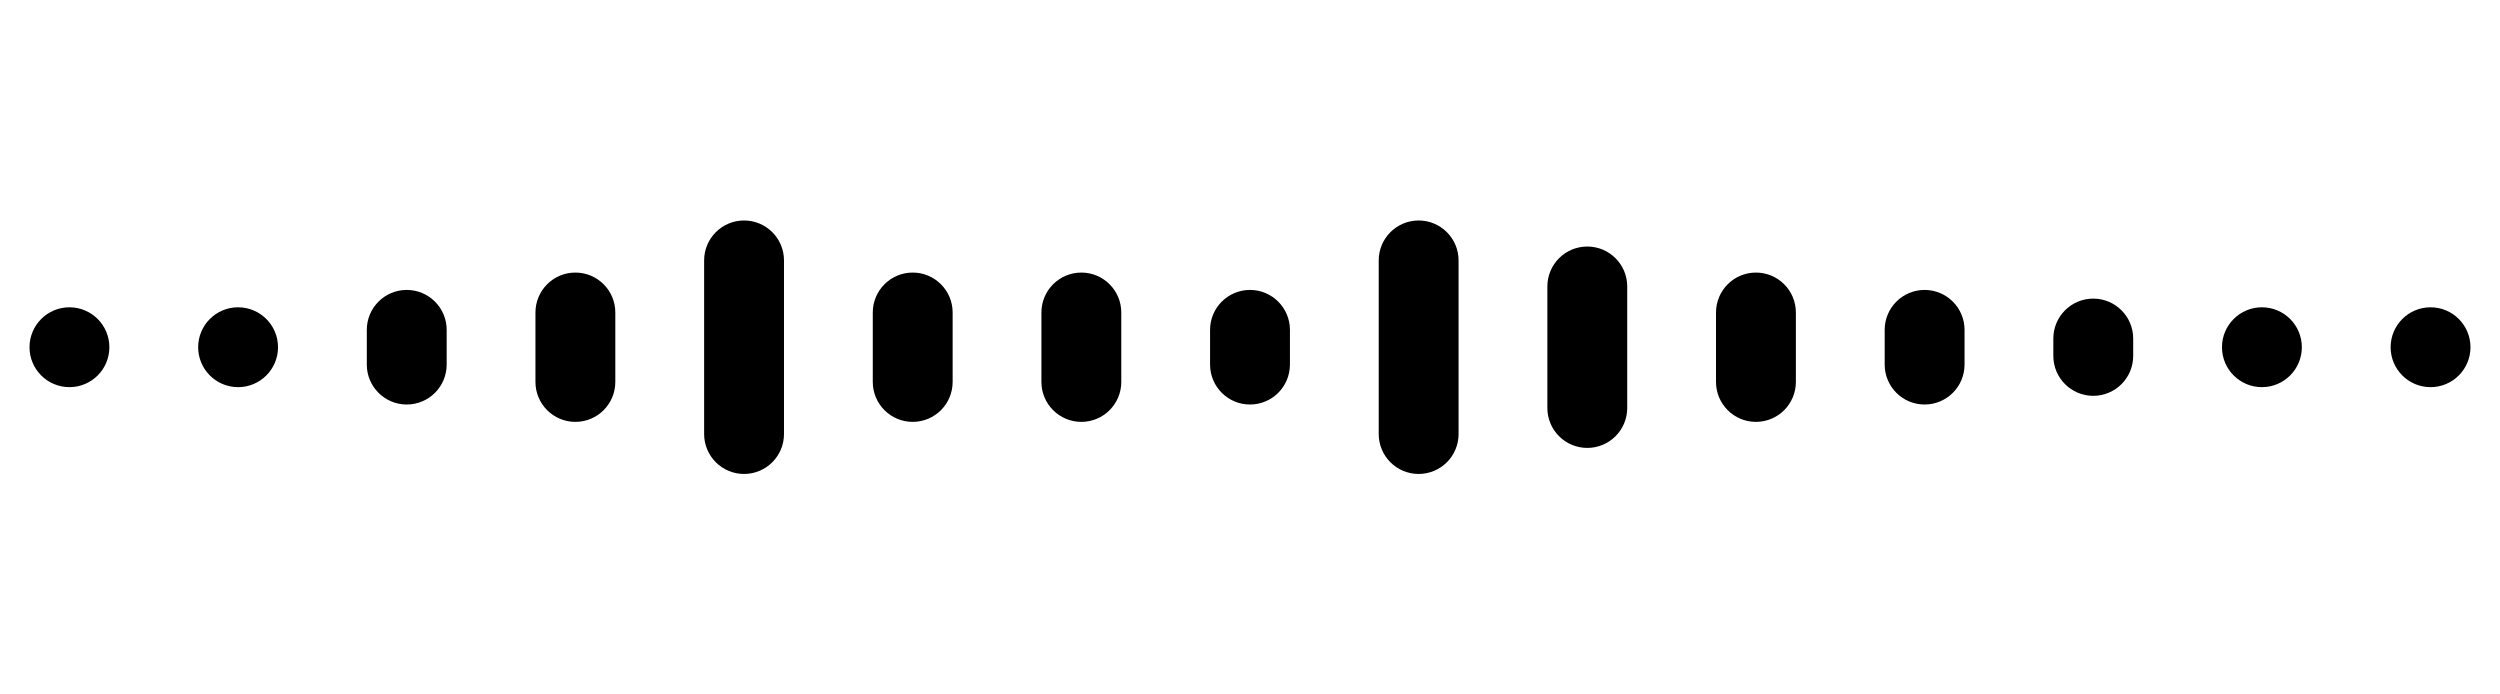 <?xml version="1.0" encoding="UTF-8"?>
<svg width="72px" height="20px" viewBox="0 0 72 20" version="1.1" xmlns="http://www.w3.org/2000/svg" xmlns:xlink="http://www.w3.org/1999/xlink">
    <g id="4" stroke="none" stroke-width="1" fill-rule="evenodd">
        <path d="M21.429,6.35 C22.064,6.35 22.579,6.865 22.579,7.5 L22.579,12.5 C22.579,13.135 22.064,13.65 21.429,13.65 C20.793,13.65 20.279,13.135 20.279,12.5 L20.279,7.5 C20.279,6.865 20.793,6.35 21.429,6.35 Z M40.857,6.35 C41.492,6.35 42.007,6.865 42.007,7.5 L42.007,12.5 C42.007,13.135 41.492,13.65 40.857,13.65 C40.222,13.65 39.707,13.135 39.707,12.5 L39.707,7.5 C39.707,6.865 40.222,6.35 40.857,6.35 Z M45.714,7.1 C46.349,7.1 46.864,7.615 46.864,8.25 L46.864,11.75 C46.864,12.385 46.349,12.9 45.714,12.9 C45.079,12.9 44.564,12.385 44.564,11.75 L44.564,8.25 C44.564,7.615 45.079,7.1 45.714,7.1 Z M31.143,7.85 C31.778,7.85 32.293,8.365 32.293,9 L32.293,11 C32.293,11.635 31.778,12.15 31.143,12.15 C30.508,12.15 29.993,11.635 29.993,11 L29.993,9 C29.993,8.365 30.508,7.85 31.143,7.85 Z M50.571,7.85 C51.207,7.85 51.721,8.365 51.721,9 L51.721,11 C51.721,11.635 51.207,12.15 50.571,12.15 C49.936,12.15 49.421,11.635 49.421,11 L49.421,9 C49.421,8.365 49.936,7.85 50.571,7.85 Z M26.286,7.85 C26.921,7.85 27.436,8.365 27.436,9 L27.436,11 C27.436,11.635 26.921,12.15 26.286,12.15 C25.651,12.15 25.136,11.635 25.136,11 L25.136,9 C25.136,8.365 25.651,7.85 26.286,7.85 Z M16.571,7.85 C17.207,7.85 17.721,8.365 17.721,9 L17.721,11 C17.721,11.635 17.207,12.15 16.571,12.15 C15.936,12.15 15.421,11.635 15.421,11 L15.421,9 C15.421,8.365 15.936,7.85 16.571,7.85 Z M11.714,8.35 C12.349,8.35 12.864,8.865 12.864,9.5 L12.864,10.5 C12.864,11.135 12.349,11.65 11.714,11.65 C11.079,11.65 10.564,11.135 10.564,10.5 L10.564,9.5 C10.564,8.865 11.079,8.35 11.714,8.35 Z M55.429,8.35 C56.064,8.35 56.579,8.865 56.579,9.5 L56.579,10.5 C56.579,11.135 56.064,11.65 55.429,11.65 C54.793,11.65 54.279,11.135 54.279,10.5 L54.279,9.5 C54.279,8.865 54.793,8.35 55.429,8.35 Z M36,8.35 C36.635,8.35 37.15,8.865 37.15,9.5 L37.15,10.5 C37.15,11.135 36.635,11.65 36,11.65 C35.365,11.65 34.85,11.135 34.85,10.5 L34.85,9.5 C34.85,8.865 35.365,8.35 36,8.35 Z M60.286,8.6 C60.921,8.6 61.436,9.115 61.436,9.75 L61.436,10.25 C61.436,10.885 60.921,11.4 60.286,11.4 C59.651,11.4 59.136,10.885 59.136,10.25 L59.136,9.75 C59.136,9.115 59.651,8.6 60.286,8.6 Z M70,8.85 C70.635,8.85 71.15,9.365 71.15,10 C71.15,10.635 70.635,11.15 70,11.15 C69.365,11.15 68.85,10.635 68.85,10 C68.85,9.365 69.365,8.85 70,8.85 Z M65.143,8.85 C65.778,8.85 66.293,9.365 66.293,10 C66.293,10.635 65.778,11.15 65.143,11.15 C64.508,11.15 63.993,10.635 63.993,10 C63.993,9.365 64.508,8.85 65.143,8.85 Z M6.857,8.85 C7.492,8.85 8.007,9.365 8.007,10 C8.007,10.635 7.492,11.15 6.857,11.15 C6.222,11.15 5.707,10.635 5.707,10 C5.707,9.365 6.222,8.85 6.857,8.85 Z M2,8.85 C2.635,8.85 3.15,9.365 3.15,10 C3.15,10.635 2.635,11.15 2,11.15 C1.365,11.15 0.85,10.635 0.85,10 C0.85,9.365 1.365,8.85 2,8.85 Z" id="形状" fill-rule="nonzero"></path>
    </g>
</svg>